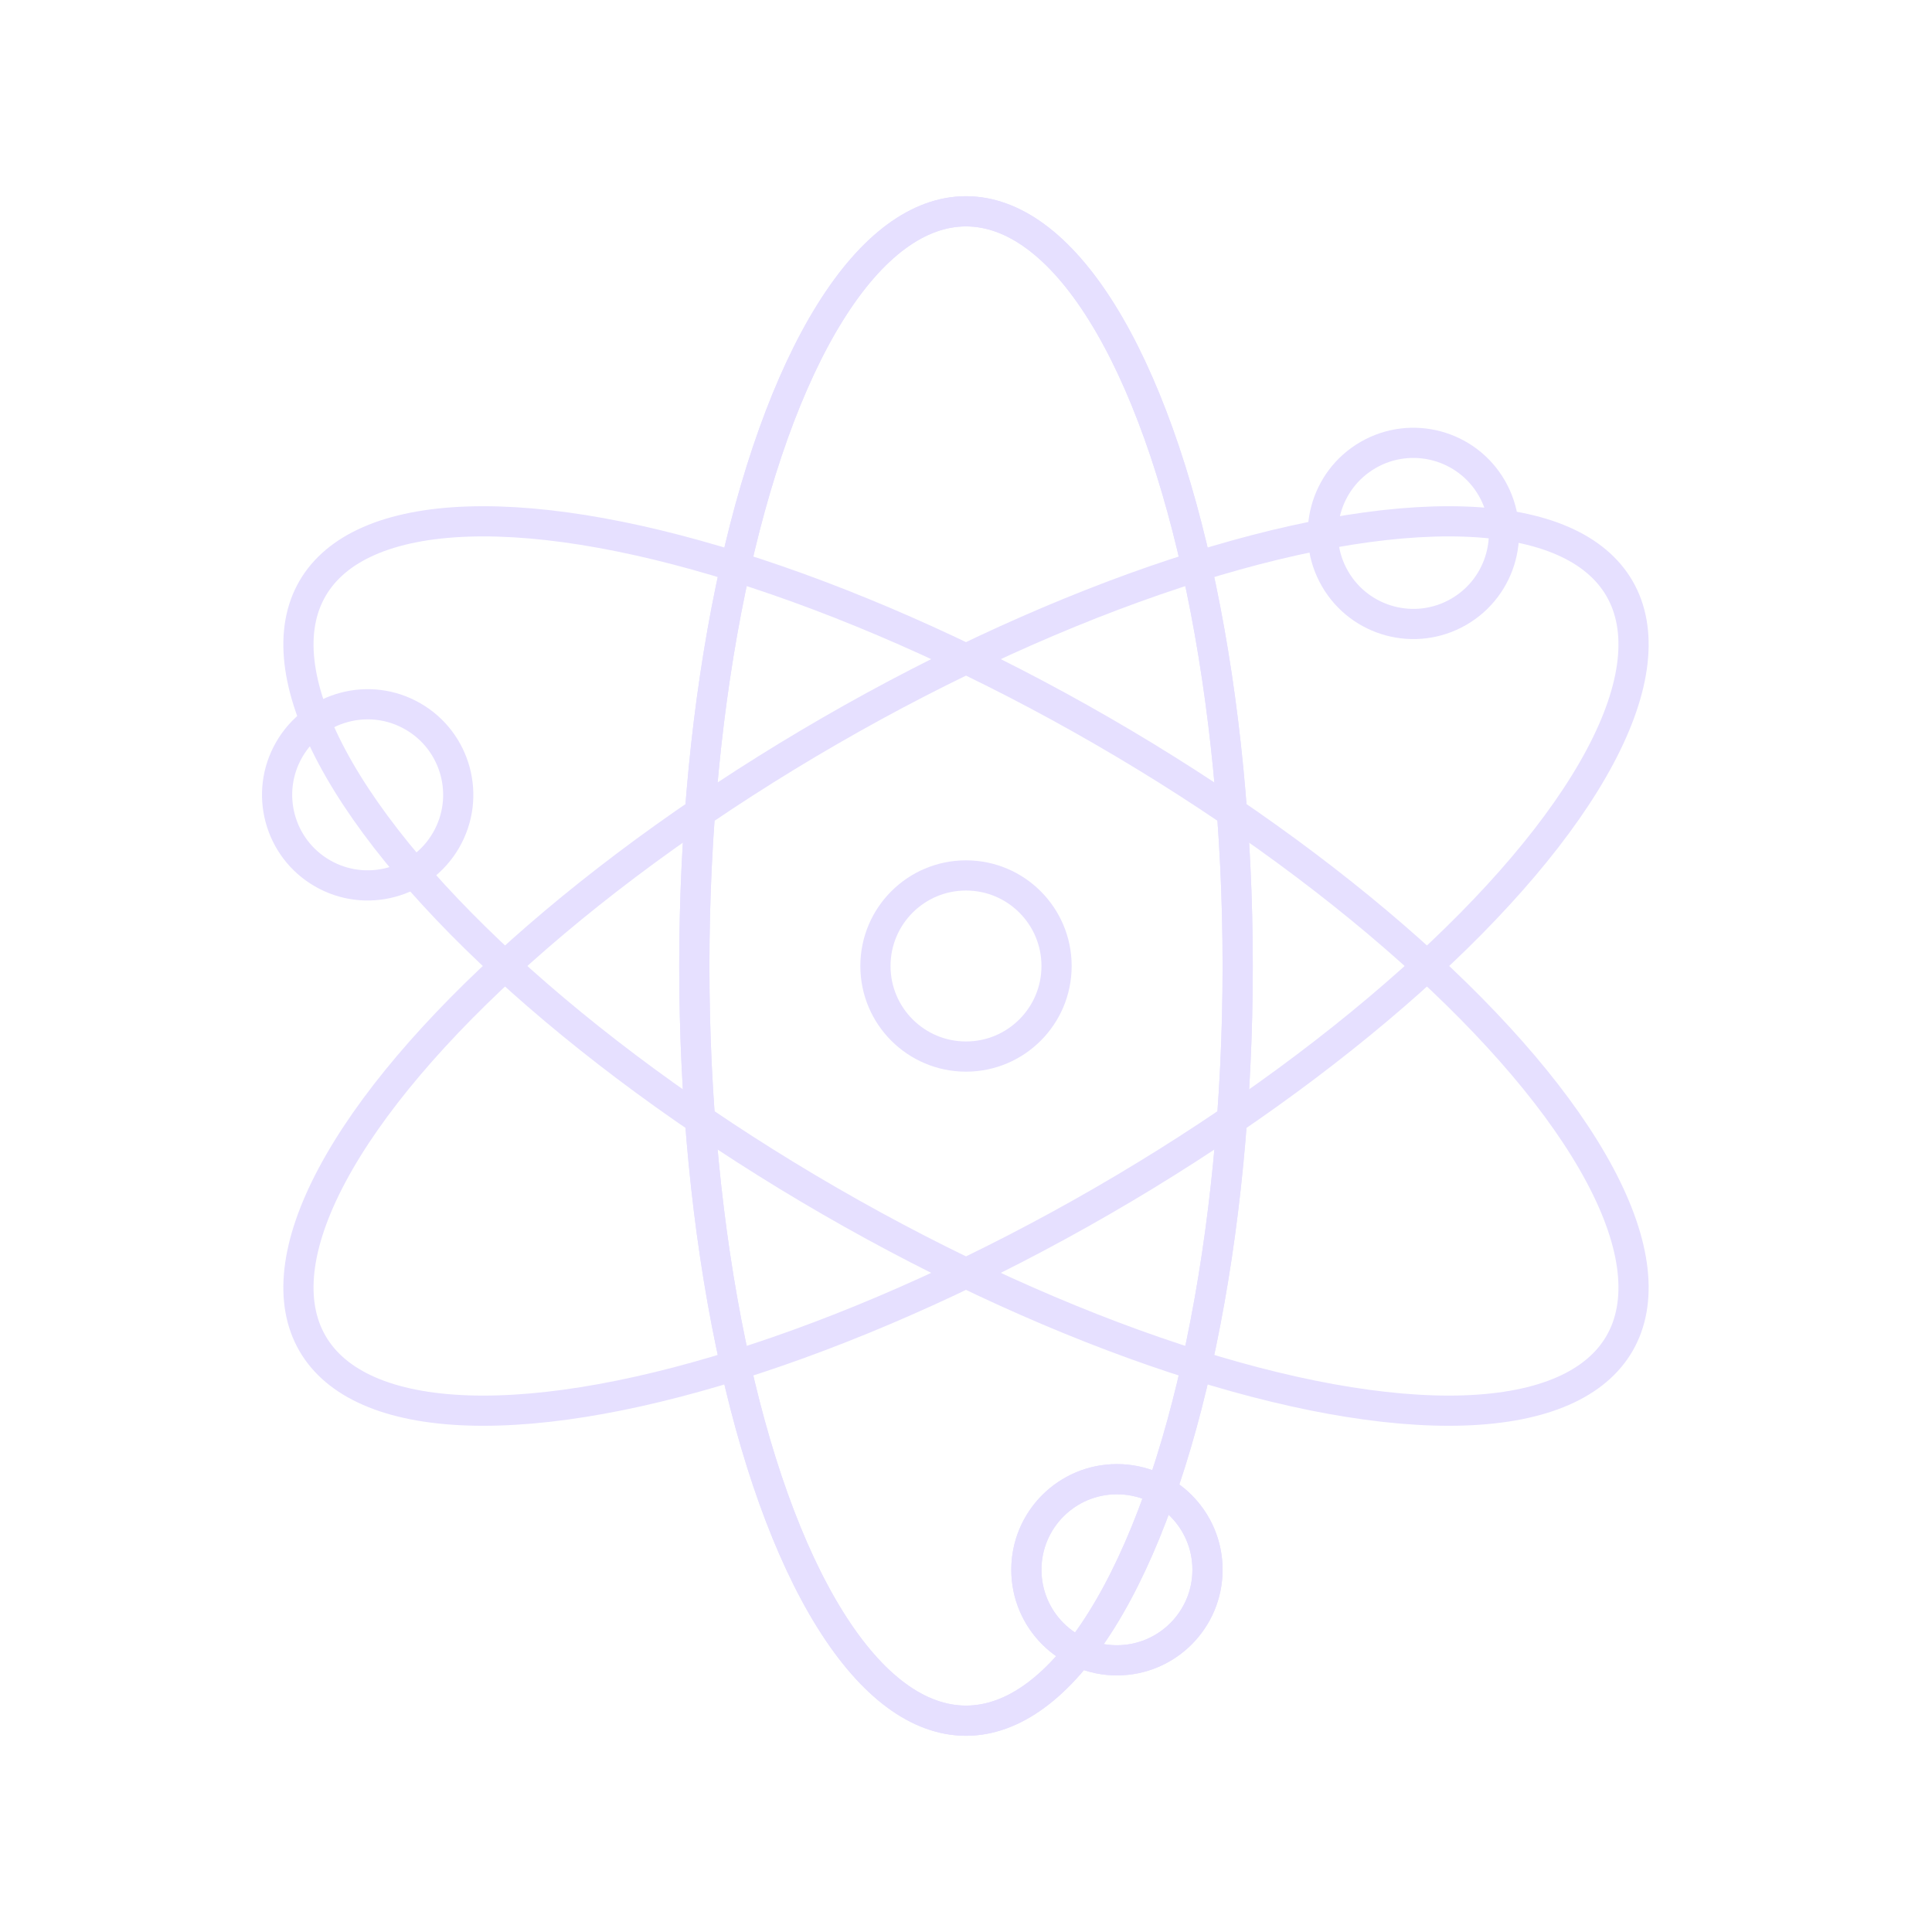 <svg viewBox="0 0 128 128" xmlns="http://www.w3.org/2000/svg" stroke-width="2" stroke="#E6E0FF" fill="none"><mask id="a"><path fill="#fff" d="M0 0h128v128H0z"/><circle cx="74" cy="104" r="6" fill="#E6E0FF"/></mask><g id="b"><ellipse cx="64" cy="64" rx="18" ry="50" mask="url(#a)"/><circle cx="74" cy="104" r="6"/></g><use href="#b"/><use href="#b" transform="rotate(120 64 64)"/><use href="#b" transform="rotate(240 64 64)"/><circle cx="64" cy="64" r="6"/></svg>
